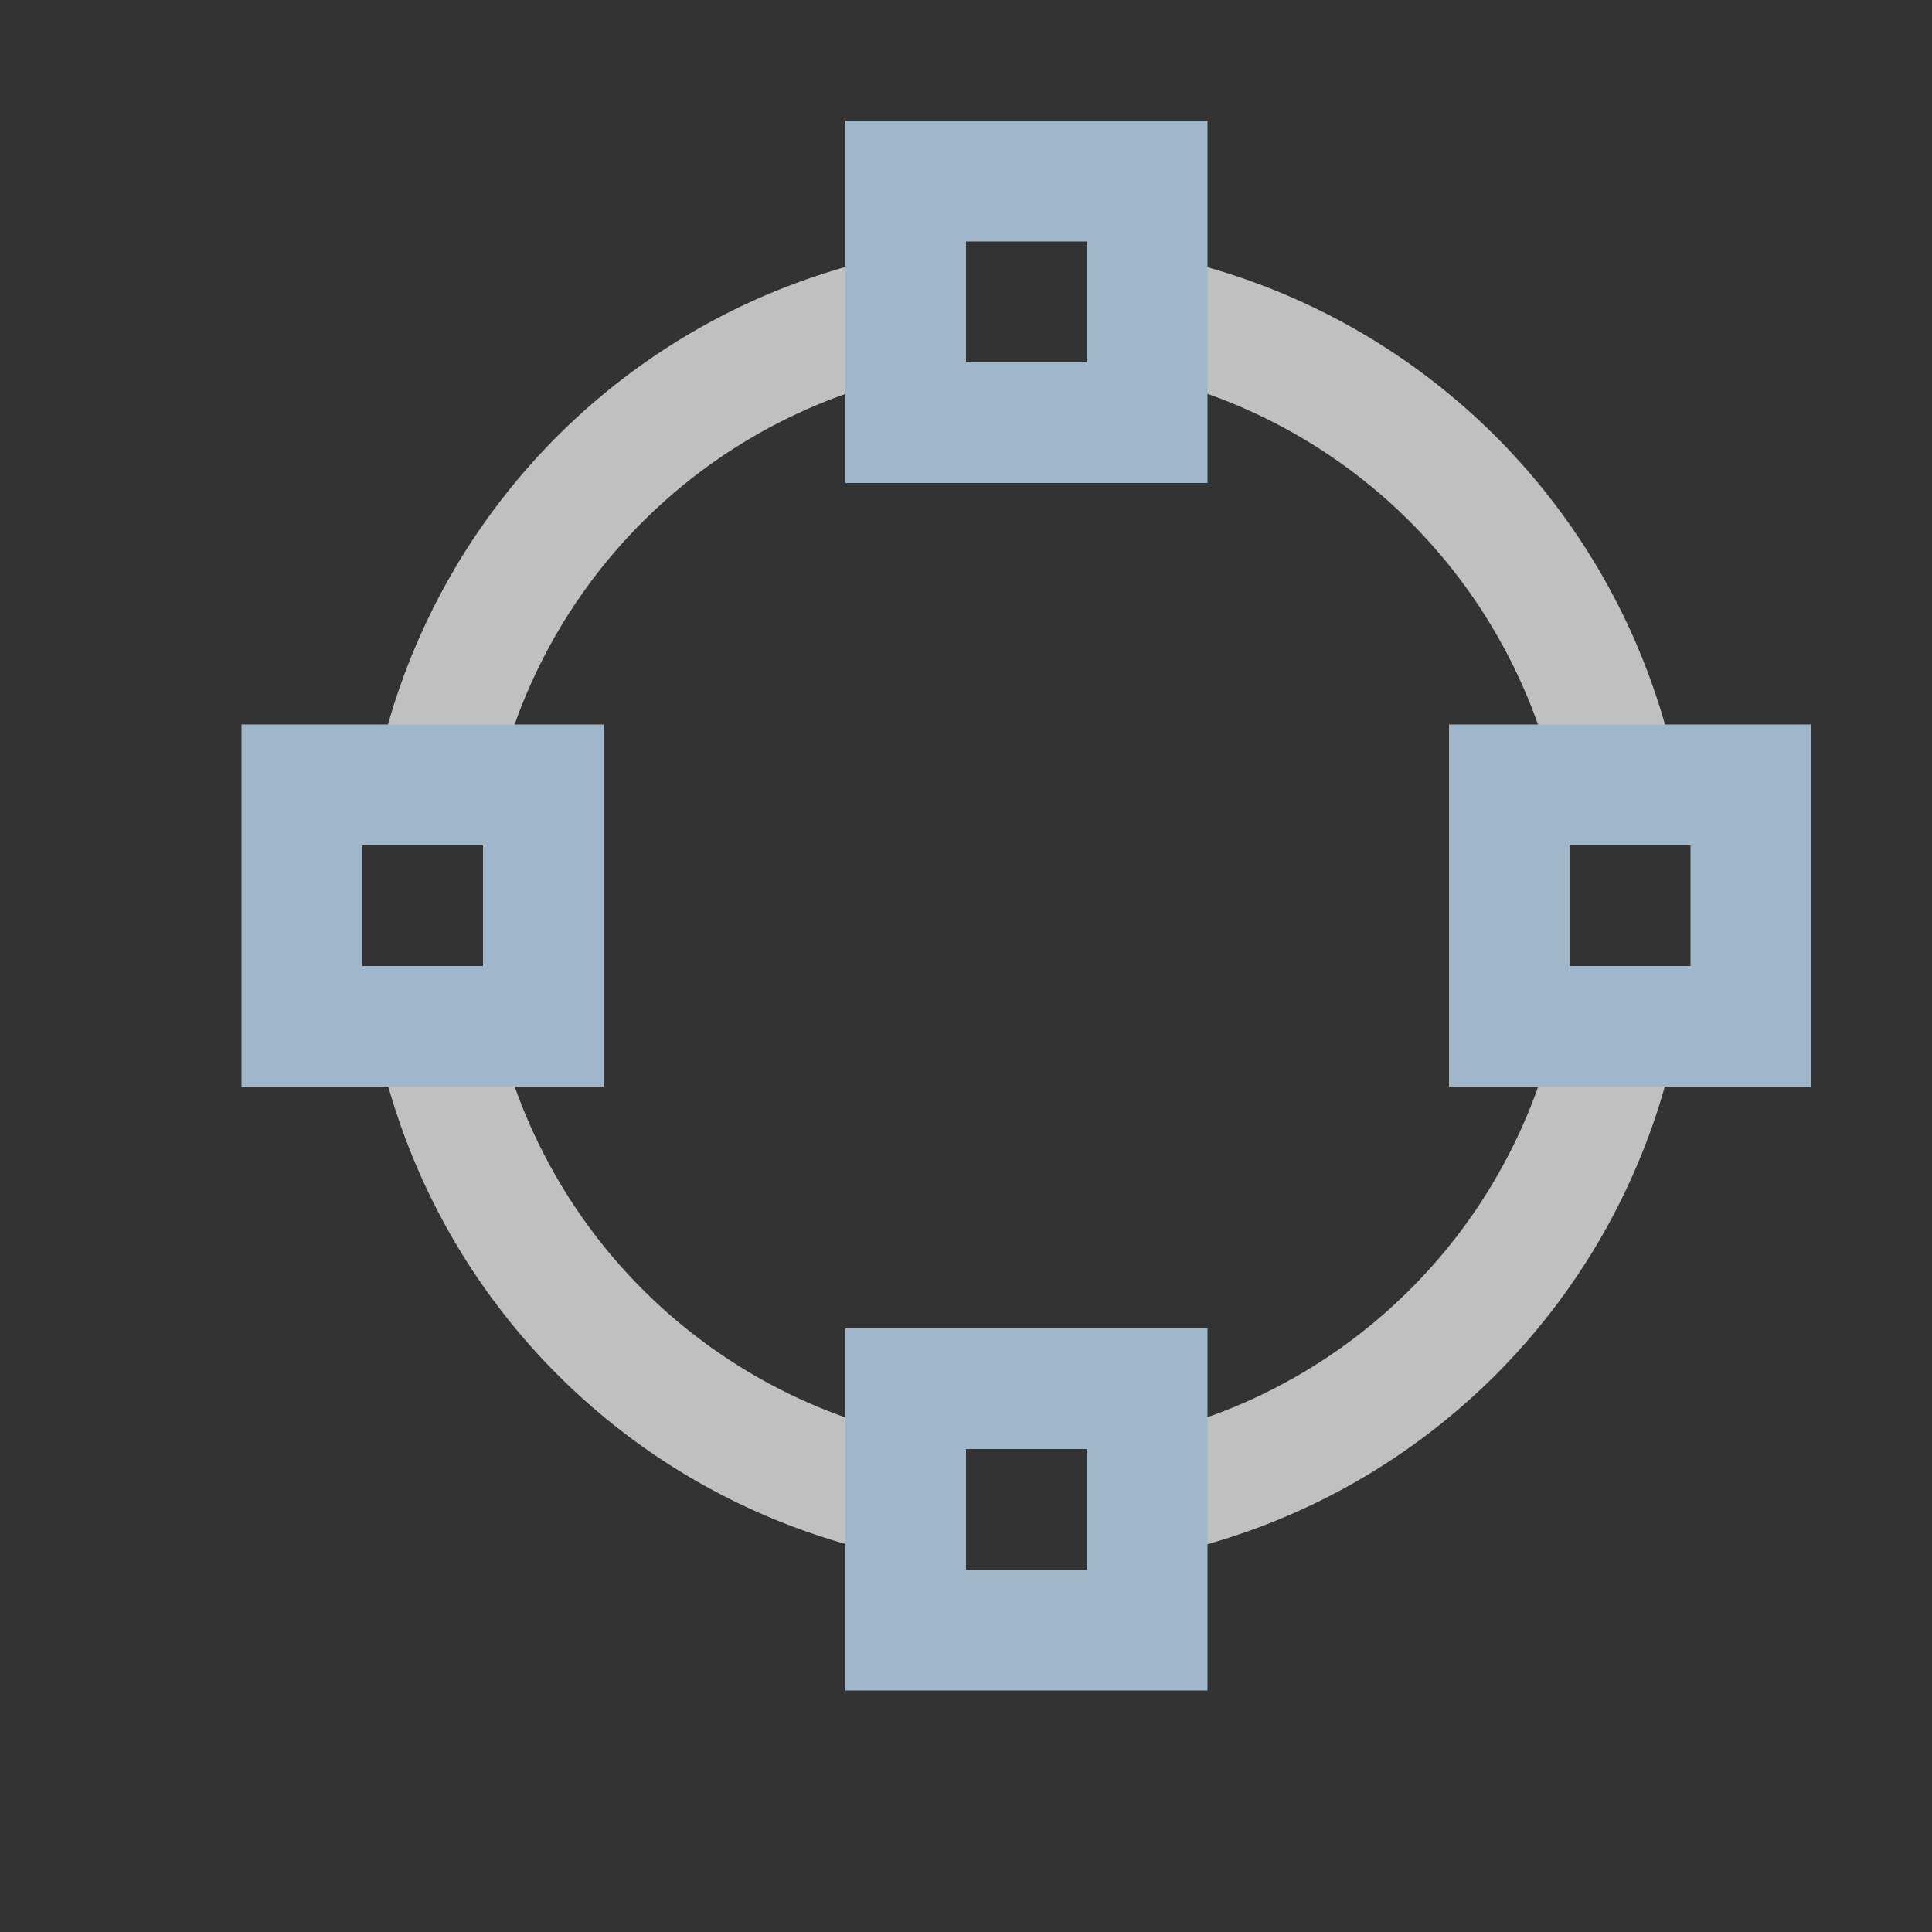<svg xmlns="http://www.w3.org/2000/svg" viewBox="0 0 16 16">
    <rect x="0" y="0" width="16" height="16" fill="#333333" stroke="none"/>
    <path d="M8 2.025A5.5 5.5 0 0 0 3.027 7h1.004A4.5 4.5 0 0 1 8 3.033V2.025zm1 .002v1.004A4.5 4.5 0 0 1 12.967 7h1.008A5.5 5.5 0 0 0 9 2.027zM3.03 8A5.5 5.5 0 0 0 8 12.973v-1.004A4.5 4.5 0 0 1 4.033 8H3.03zm9.939 0A4.5 4.5 0 0 1 9 11.967v1.008A5.5 5.5 0 0 0 13.973 8h-1.004z" style="fill:currentColor;fill-opacity:1;stroke:none;color:#fdfdfd;opacity:.7"/>
    <path d="M7 1v3h3V1H7zm1 1h1v1H8V2zM2 6v3h3V6H2zm10 0v3h3V6h-3zM3 7h1v1H3V7zm10 0h1v1h-1V7zm-6 4v3h3v-3H7zm1 1h1v1H8v-1z" style="fill:currentColor;fill-opacity:1;stroke:none;color:#a0b6cb"/>
</svg>

